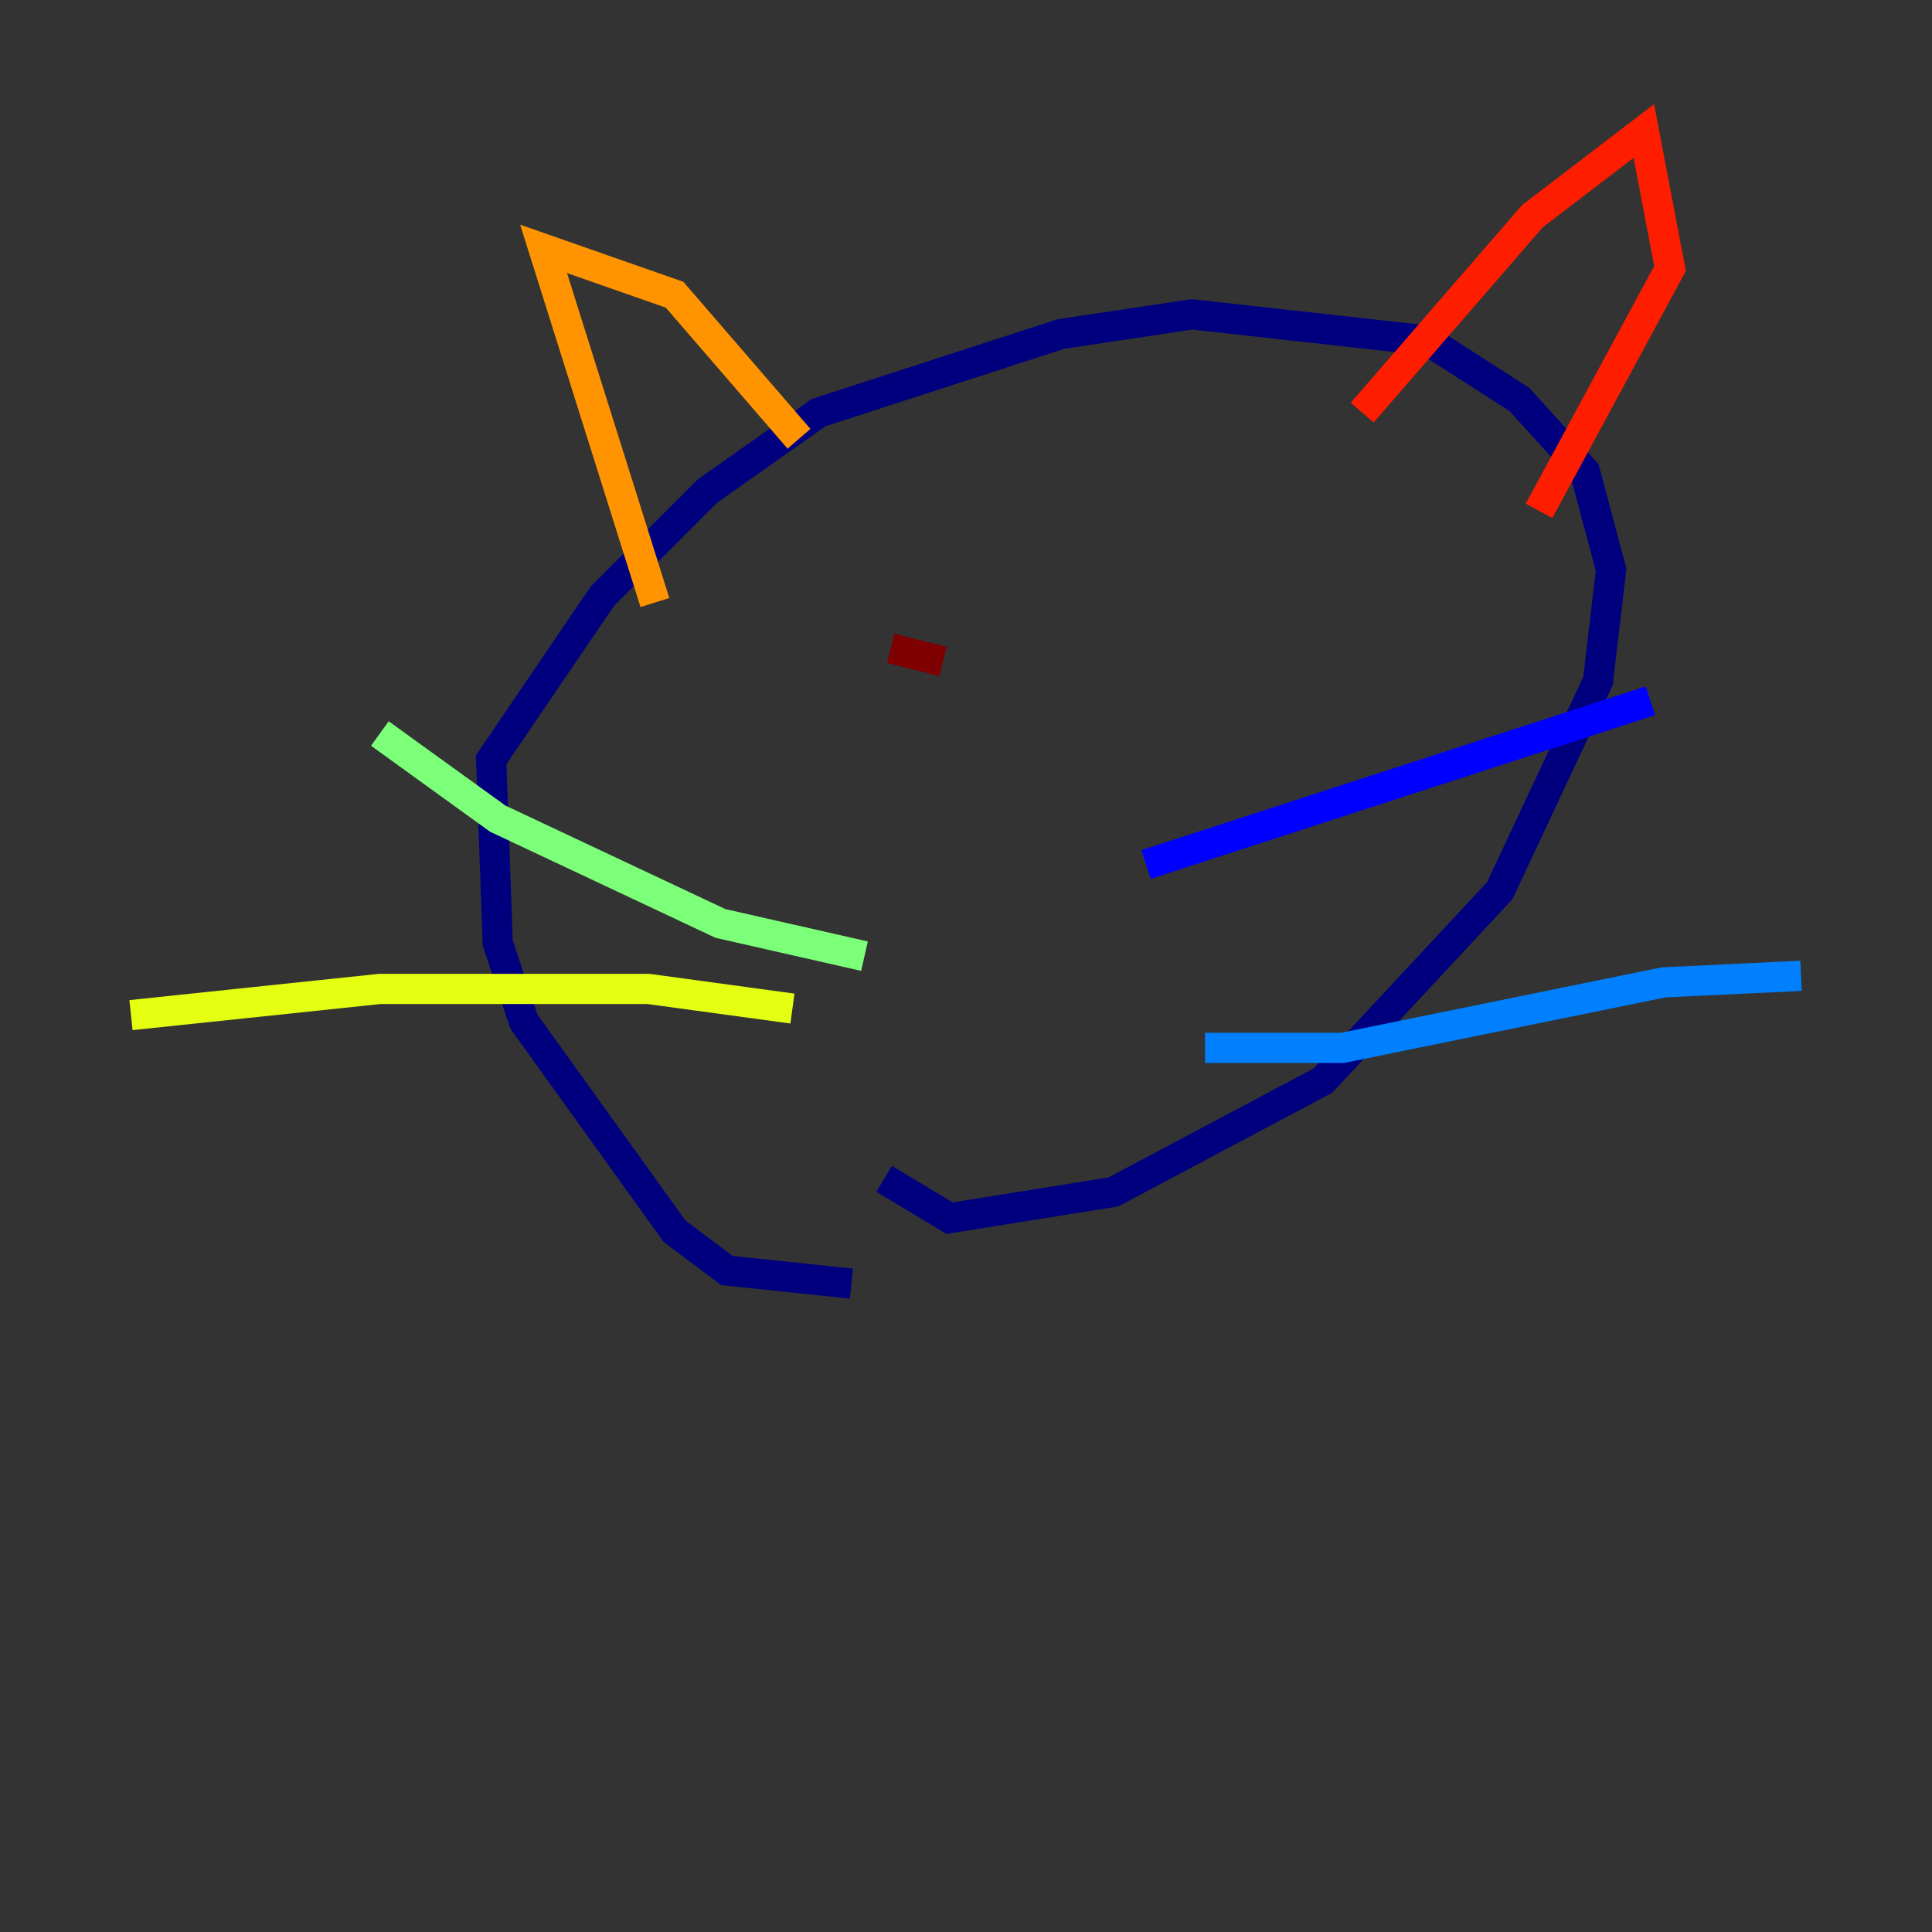 <?xml version="1.0" encoding="utf-8" ?>
<svg baseProfile="tiny" height="128" version="1.2" viewBox="0,0,128,128" width="128" xmlns="http://www.w3.org/2000/svg" xmlns:ev="http://www.w3.org/2001/xml-events" xmlns:xlink="http://www.w3.org/1999/xlink"><rect x="0" y="0" width="128" height="128" fill="#333333" stroke="none"/><defs /><polyline fill="none" points="56.407,85.044 48.163,84.176 44.691,81.573 34.712,67.688 32.976,62.481 32.542,50.332 39.919,39.485 46.861,32.542 54.237,27.336 70.291,22.129 78.969,20.827 94.59,22.563 100.664,26.468 105.003,31.241 106.739,37.749 105.871,45.125 99.363,59.01 87.647,71.593 73.763,78.969 62.915,80.705 58.576,78.102" stroke="#00007f" stroke-width="2" /><polyline fill="none" points="75.932,57.275 109.342,46.427" stroke="#0000ff" stroke-width="2" /><polyline fill="none" points="79.837,69.424 88.949,69.424 110.21,65.085 119.322,64.651" stroke="#0080ff" stroke-width="2" /><polyline fill="none" points="78.536,65.953 78.536,65.953" stroke="#15ffe1" stroke-width="2" /><polyline fill="none" points="57.275,63.349 47.729,61.18 32.976,54.237 25.166,48.597" stroke="#7cff79" stroke-width="2" /><polyline fill="none" points="52.502,66.82 42.956,65.519 25.166,65.519 8.678,67.254" stroke="#e4ff12" stroke-width="2" /><polyline fill="none" points="43.39,39.919 36.014,16.488 44.691,19.525 52.936,29.071" stroke="#ff9400" stroke-width="2" /><polyline fill="none" points="90.251,27.336 101.532,14.319 108.909,8.678 110.644,17.79 101.966,33.844" stroke="#ff1d00" stroke-width="2" /><polyline fill="none" points="62.481,43.824 59.01,42.956" stroke="#7f0000" stroke-width="2" /></svg>